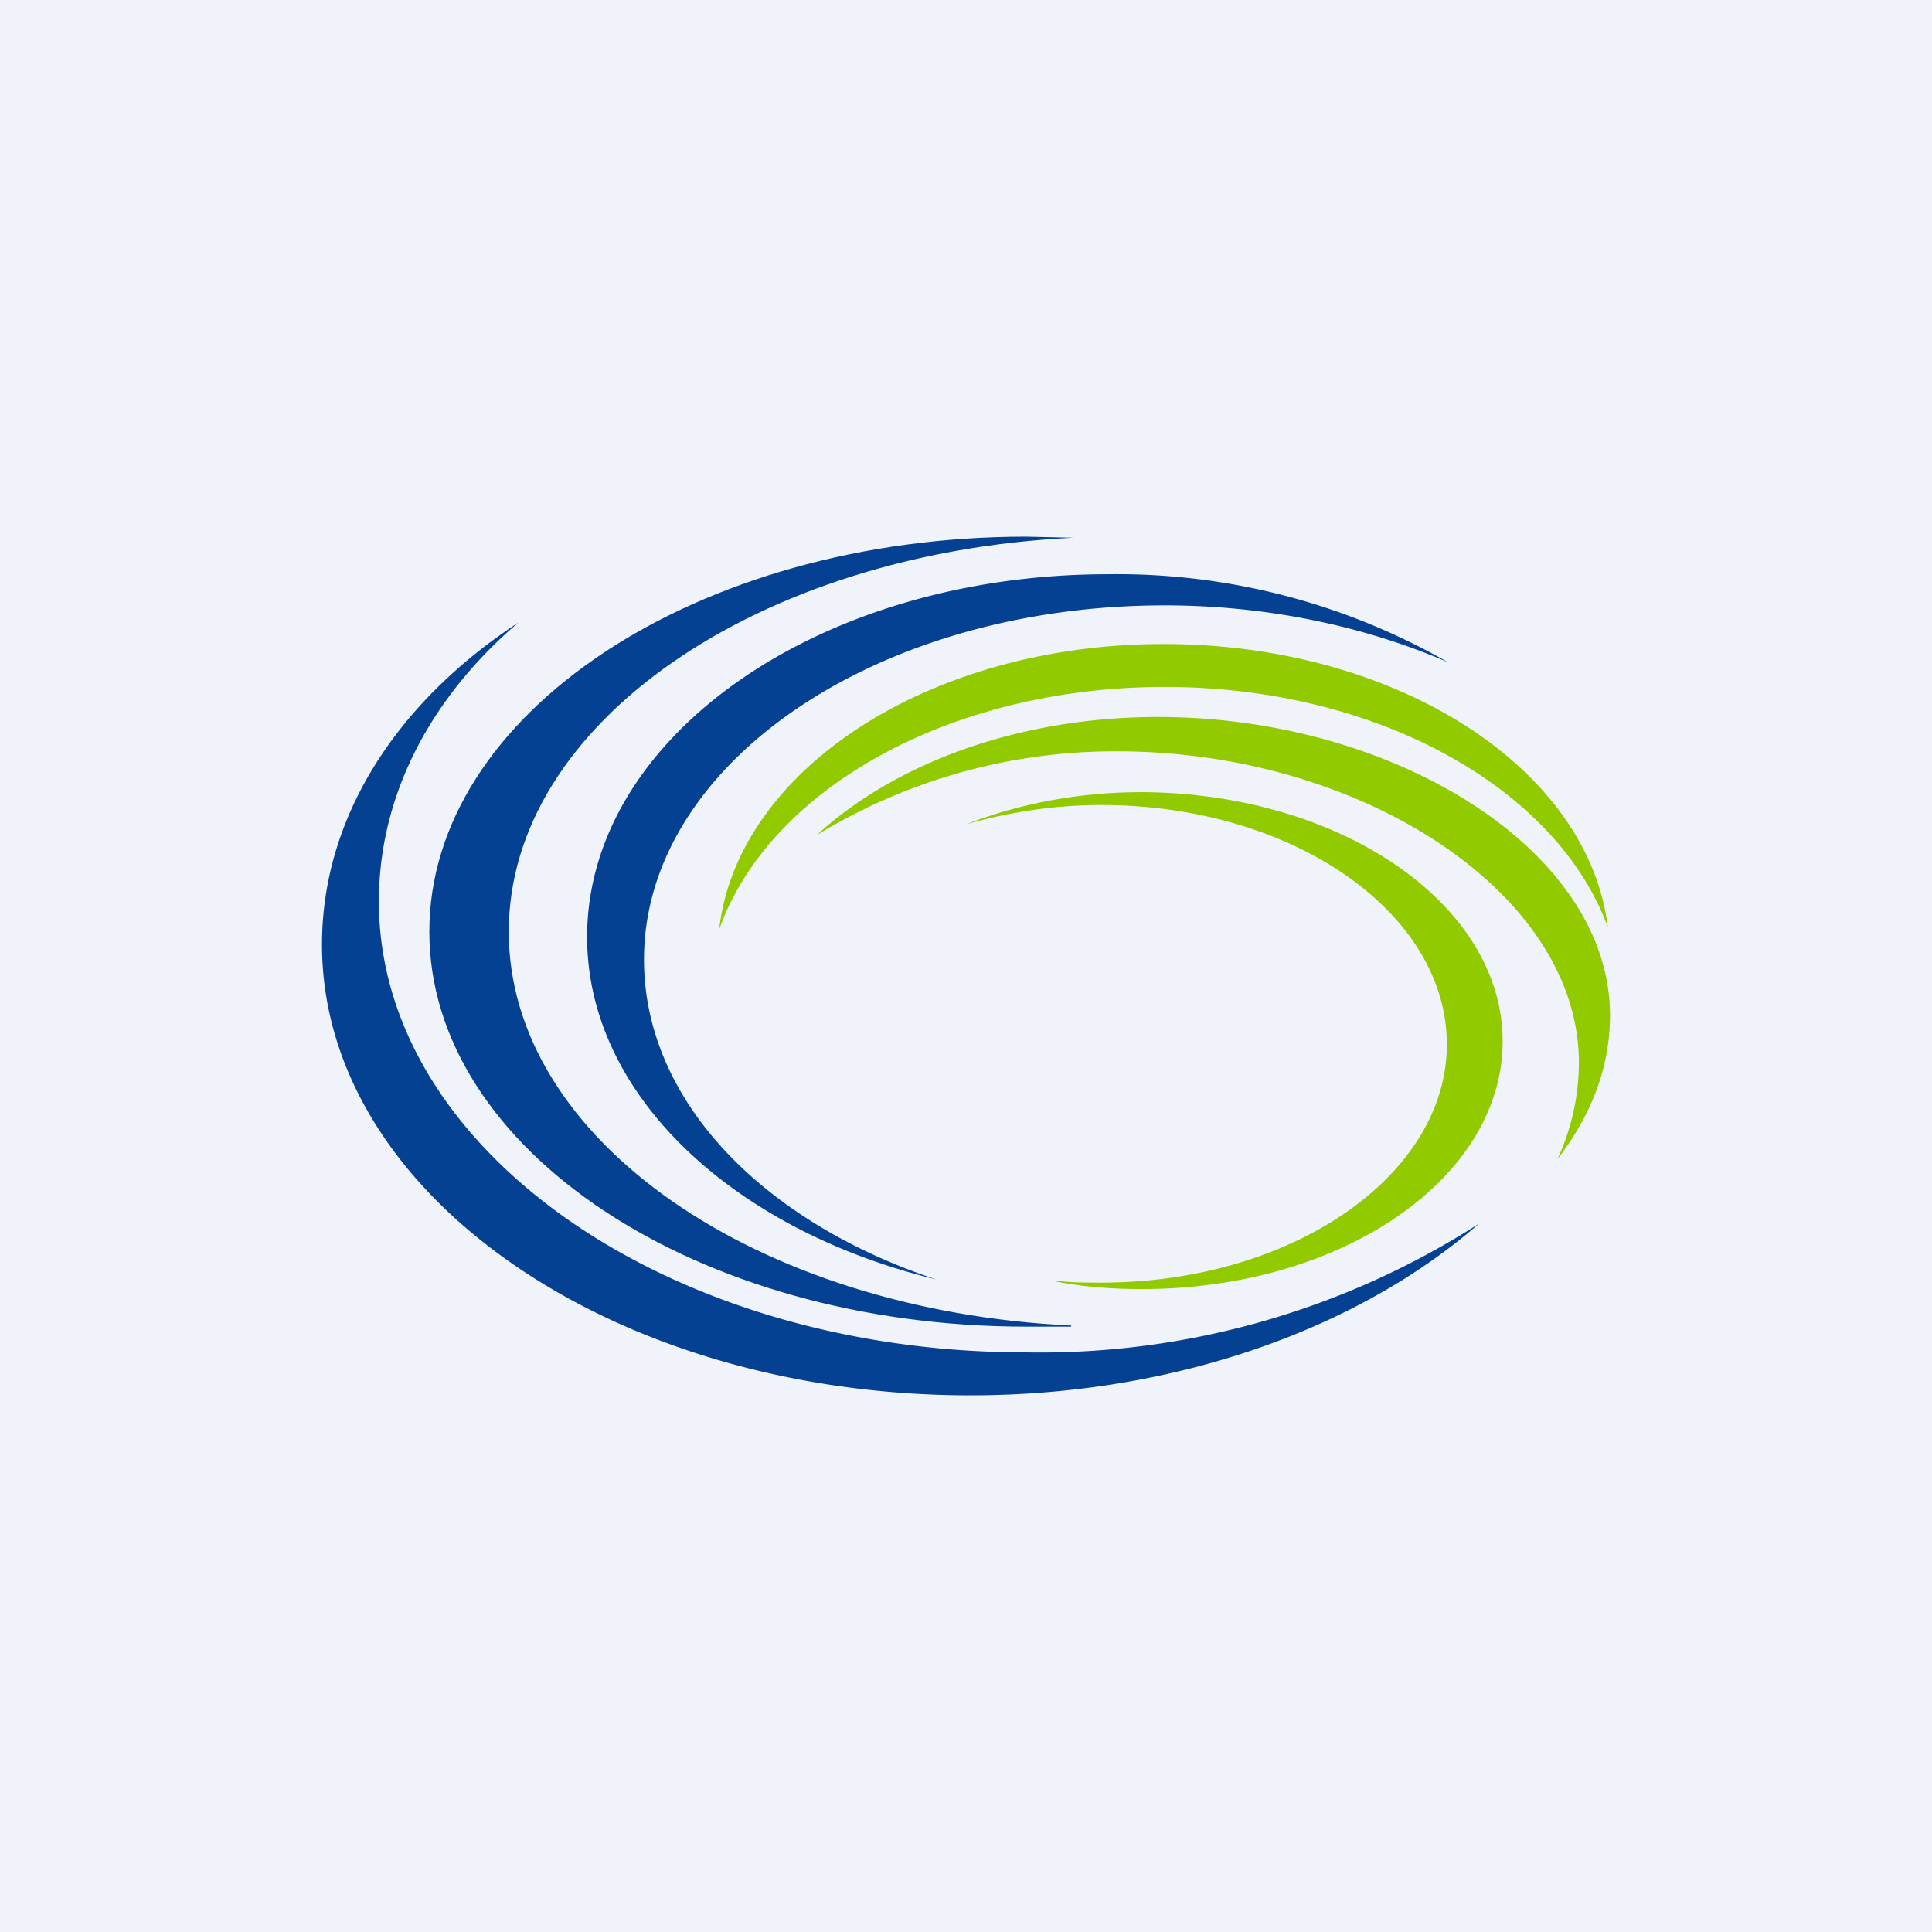 <!-- by TradingView --><svg width="18" height="18" viewBox="0 0 18 18" xmlns="http://www.w3.org/2000/svg"><path fill="#F0F3FA" d="M0 0h18v18H0z"/><path d="M13.78 11.4a7.57 7.57 0 0 1-4.22 1.2c-3.33 0-6.03-1.89-6.03-4.2 0-.99.48-1.9 1.3-2.6C3.7 6.54 3 7.61 3 8.8 3 11.12 5.7 13 9.04 13c1.92 0 3.63-.63 4.74-1.6Z" fill="#044192"/><path d="M6.7 8.66c.46-1.3 2.14-2.26 4.15-2.26 1.99 0 3.66.95 4.13 2.24C14.8 7.16 13.02 6 10.84 6 8.66 6 6.87 7.17 6.7 8.66Z" fill="#92CA00"/><path d="M7.61 7.78a5.33 5.33 0 0 1 2.8-.78c2.27 0 4.3 1.32 4.3 2.9 0 .31-.07.62-.2.9.31-.4.49-.85.49-1.34 0-1.53-2-2.78-4.21-2.78-1.3 0-2.45.43-3.18 1.1Z" fill="#92CA00"/><path d="M9.83 11.93c.14.02.28.02.43.02 1.78 0 3.22-1 3.22-2.22 0-1.23-1.44-2.23-3.22-2.23-.45 0-.87.07-1.26.18.49-.19 1.04-.3 1.64-.3C12.5 7.39 14 8.43 14 9.7c0 1.28-1.5 2.31-3.36 2.31-.28 0-.55-.02-.8-.07Z" fill="#92CA00"/><path d="M9.98 12.35c-2.93-.14-5.24-1.73-5.24-3.67S7.06 5.15 10 5.01L9.56 5C6.49 5 4 6.65 4 8.68c0 2.03 2.49 3.68 5.56 3.68h.42Z" fill="#044192"/><path d="M8.72 11.92C7.1 11.38 6 10.25 6 8.94c0-1.82 2.16-3.3 4.85-3.3.97 0 1.88.2 2.64.53a6.2 6.2 0 0 0-3.17-.82c-2.68 0-4.85 1.51-4.85 3.38 0 1.47 1.36 2.73 3.25 3.19Z" fill="#044192"/></svg>